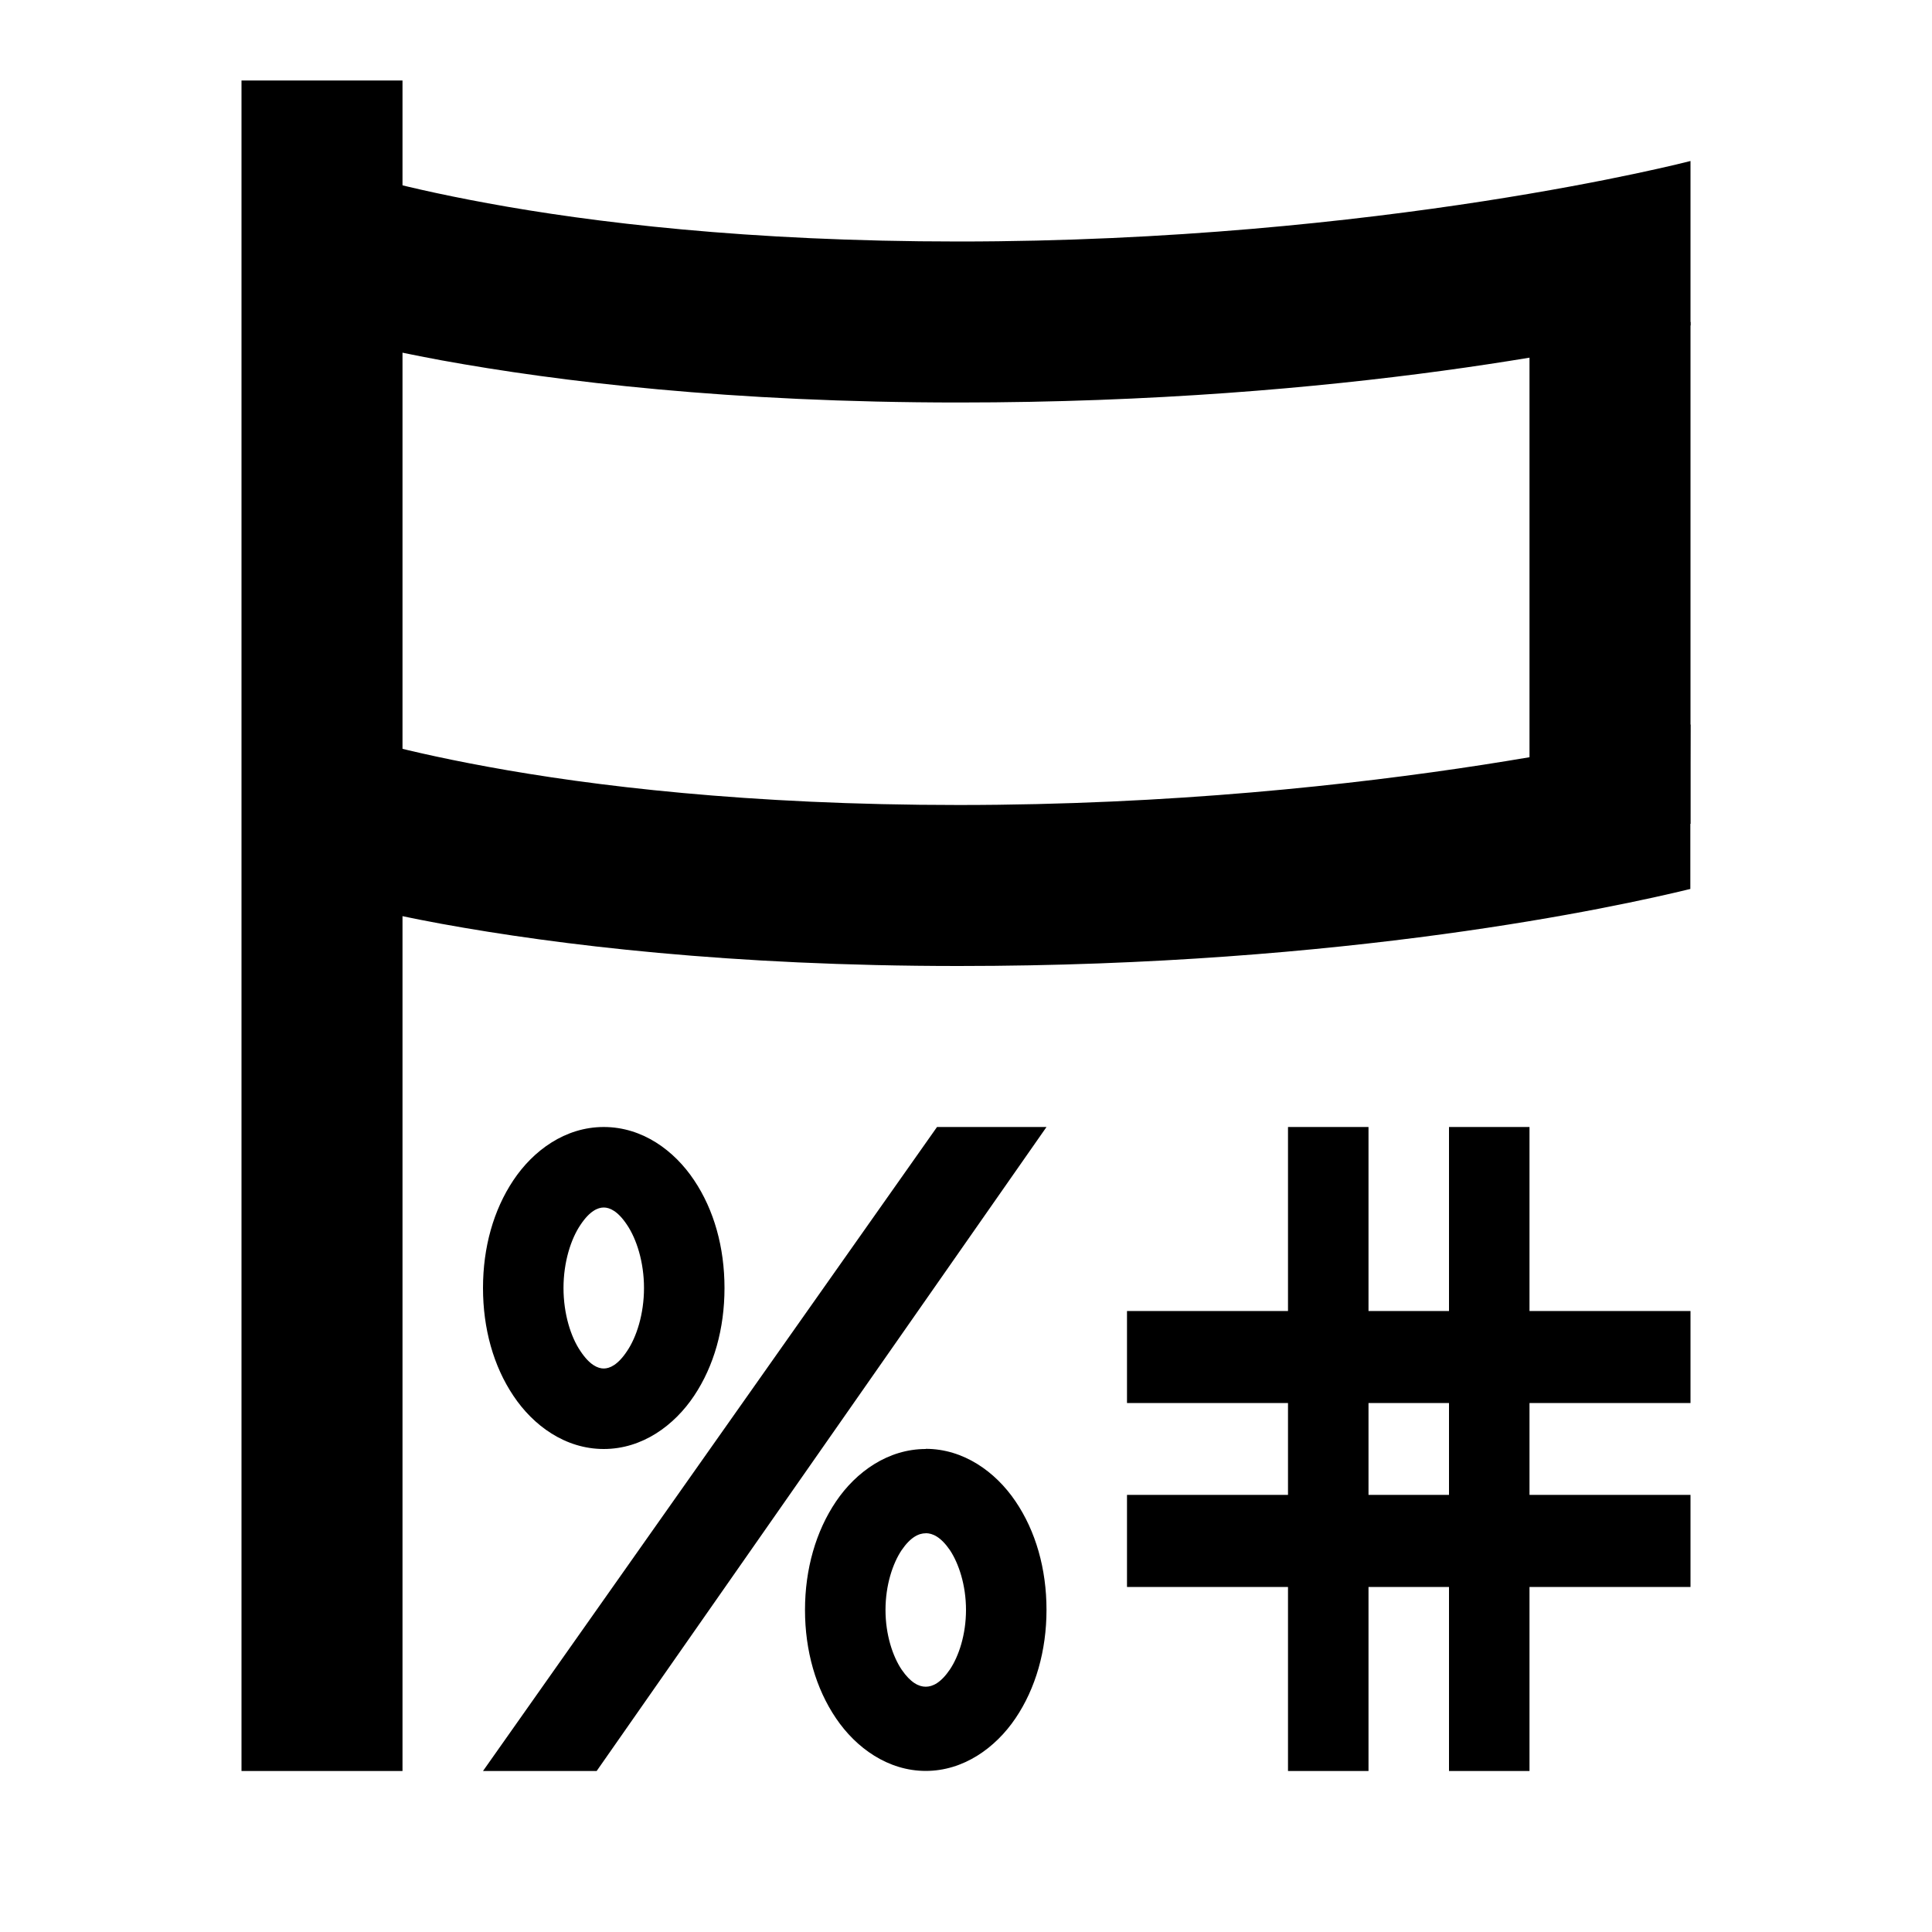 <svg xmlns="http://www.w3.org/2000/svg" width="24" height="24" viewBox="0 0 24 24"><path d="M3 1h2v21H3z"/><path d="M11.5 18c-.467 0-.865.282-1.115.652-.25.37-.385.84-.385 1.347s.134.976.385 1.346c.25.37.648.654 1.115.654.467 0 .865-.284 1.115-.654.25-.37.385-.84.385-1.347 0-.51-.134-.978-.385-1.348-.25-.37-.648-.652-1.115-.652zm0 1.046c.085 0 .187.046.3.21.11.166.2.435.2.743 0 .307-.09.576-.2.74-.113.166-.215.214-.3.214-.085 0-.187-.048-.3-.213-.11-.164-.2-.433-.2-.74 0-.31.09-.578.2-.743.113-.165.215-.21.3-.21zM7.5 14c-.48 0-.877.293-1.123.662C6.13 15.032 6 15.496 6 16c0 .504.13.97.377 1.338.246.37.644.662 1.123.662.48 0 .877-.293 1.123-.662C8.87 16.968 9 16.504 9 16c0-.504-.13-.97-.377-1.338C8.377 14.292 7.98 14 7.5 14zm0 1c.073 0 .175.043.29.217.117.174.21.46.21.783 0 .324-.093.61-.21.783-.115.174-.217.217-.29.217-.073 0-.175-.043-.29-.217C7.092 16.61 7 16.323 7 16c0-.324.093-.61.21-.783.115-.174.217-.217.29-.217zM11.64 14L6 22h1.412L13 14zM21 2s-3.838 1-9.09 1c-2.627 0-4.572-.24-5.85-.475-1.277-.234-1.828-.44-1.828-.44l-1.01.83s.368.113.907.253l-.907.748s.812.293 2.262.56C6.935 4.74 9.08 5 11.91 5c4.826 0 8.166-.732 9.09-.957V2.5z"/><path d="M19 4h2v6.234h-2z"/><path d="M21 9s-3.838 1-9.09 1c-2.627 0-4.572-.24-5.85-.475-1.277-.234-1.828-.44-1.828-.44l-1.01.83s.368.113.907.253l-.907.748s.812.293 2.262.56c1.45.264 3.596.524 6.424.524 4.826 0 8.166-.732 9.09-.957V9.5z"/><path d="M14 16.286h7v1.143h-7zM14 18.57h7v1.144h-7z"/><path d="M16 14h1v8h-1zM18 14h1v8h-1z"/></svg>
